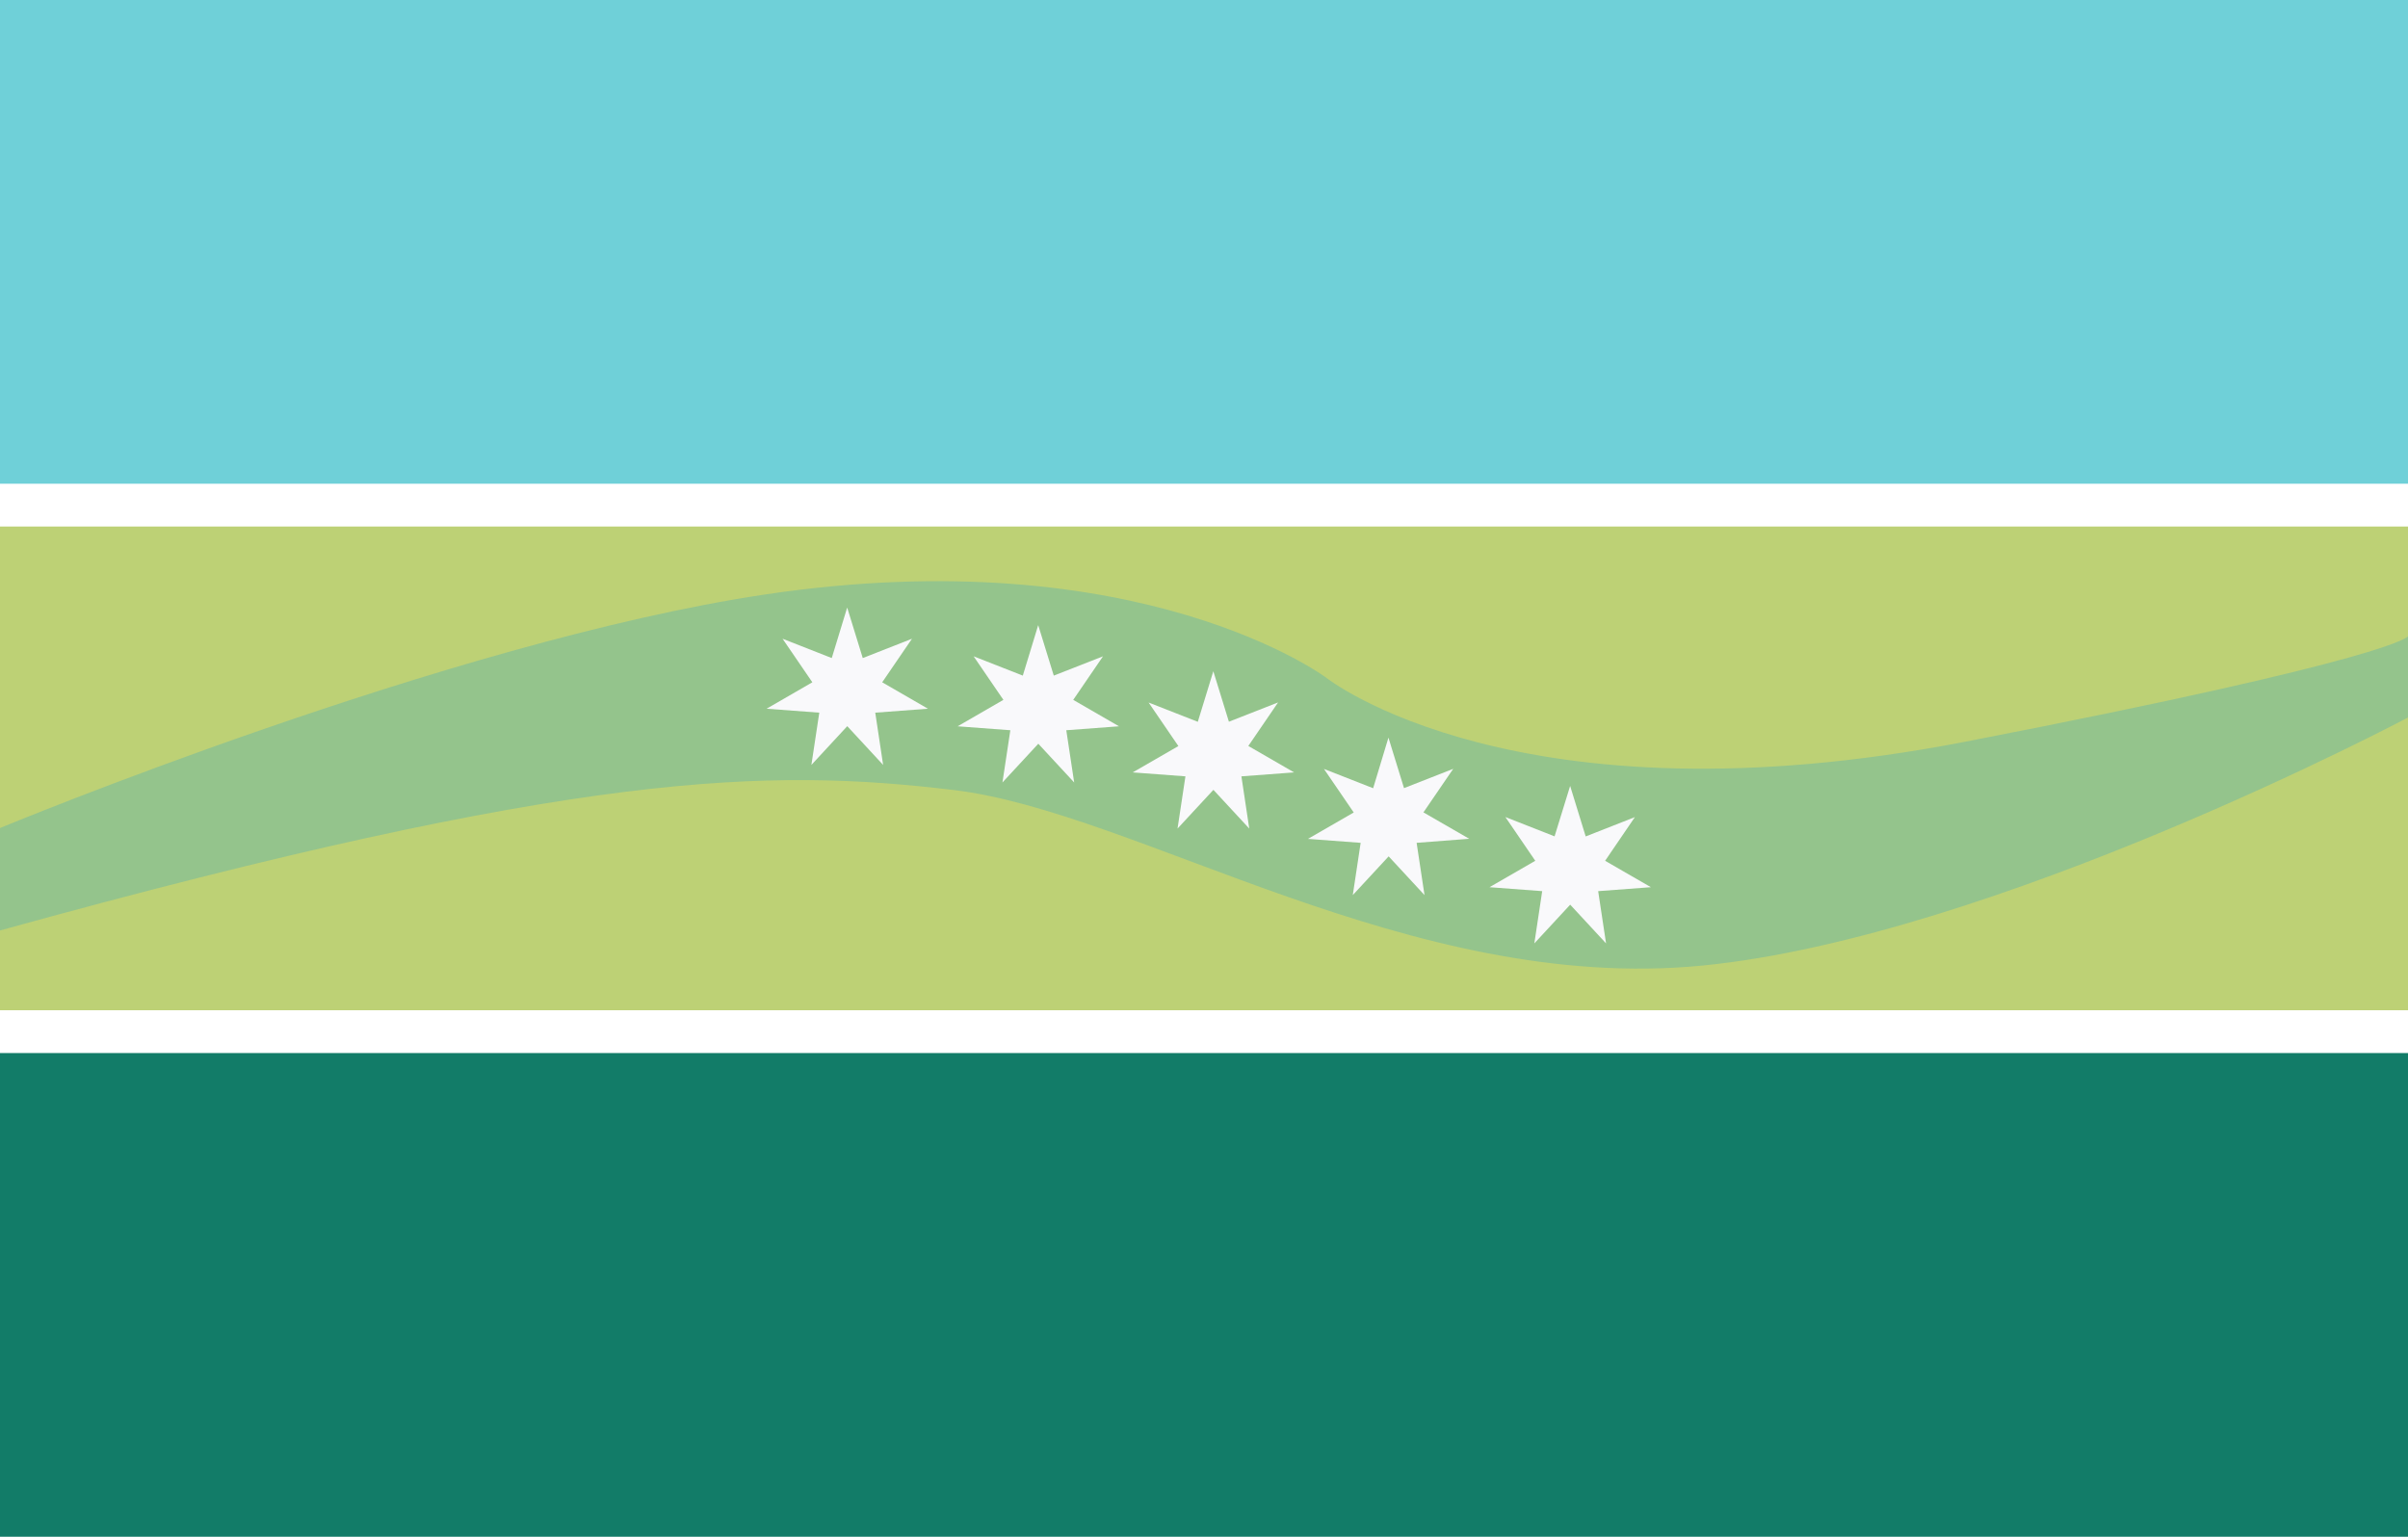 <svg id="Capa_1" data-name="Capa 1" xmlns="http://www.w3.org/2000/svg" viewBox="0 0 940 600"><defs><style>.cls-1{fill:#fff;}.cls-2{fill:#bdd175;}.cls-3{fill:#127c68;}.cls-4{fill:#6fd0d8;}.cls-5{fill:#94c48c;}.cls-6{fill:#f9f9fb;}</style></defs><title>Bandera de Sarapiquí (Costa Rica)</title><rect class="cls-1" width="940" height="600"/><rect class="cls-2" y="205.57" width="940" height="188.86"/><rect class="cls-3" y="411.14" width="940" height="188.86"/><rect class="cls-4" width="940" height="188.86"/><path class="cls-5" d="M0,323.29s175.19-72.69,298.43-91.15c146.86-22,219.43,32.57,219.43,32.57s74.28,58.83,249.43,24.86C935.87,256.87,940,248.43,940,248.43v31.71S778.43,365.86,664.43,377s-220.29-60-292.29-68.57S226.14,300.71,0,363.29,0,323.29,0,323.29Z"/><path id="path10" class="cls-6" d="M330.71,237.21l6.08,19.72L356,249.39l-11.62,17,17.86,10.32-20.57,1.54,3.07,20.4-14-15.13-14,15.13,3.08-20.4-20.57-1.54,17.86-10.32-11.62-17,19.2,7.54Z"/><path id="path10-2" data-name="path10" class="cls-6" d="M405.28,244.07l6.08,19.71,19.21-7.53-11.62,17,17.86,10.32-20.57,1.54,3.08,20.39-14-15.12-14,15.12,3.08-20.39-20.57-1.54,17.86-10.32-11.62-17,19.2,7.53Z"/><path id="path10-3" data-name="path10" class="cls-6" d="M473.64,262.07l6.08,19.71,19.2-7.53-11.62,17,17.87,10.32-20.57,1.54,3.07,20.39-14-15.12-14,15.12,3.08-20.39-20.58-1.54L460,291.29l-11.62-17,19.2,7.53Z"/><path id="path10-4" data-name="path10" class="cls-6" d="M542,288l6.08,19.71,19.2-7.53-11.62,17,17.87,10.31L553,329.07l3.08,20.4-14-15.12-14,15.12,3.07-20.4-20.57-1.54,17.87-10.31-11.62-17,19.2,7.53Z"/><path id="path10-5" data-name="path10" class="cls-6" d="M612.93,306.86,619,326.57l19.2-7.54-11.62,17.05,17.87,10.31-20.58,1.54,3.08,20.4-14-15.12-14,15.12,3.07-20.4-20.57-1.54,17.87-10.31L587.65,319l19.2,7.54Z"/></svg>